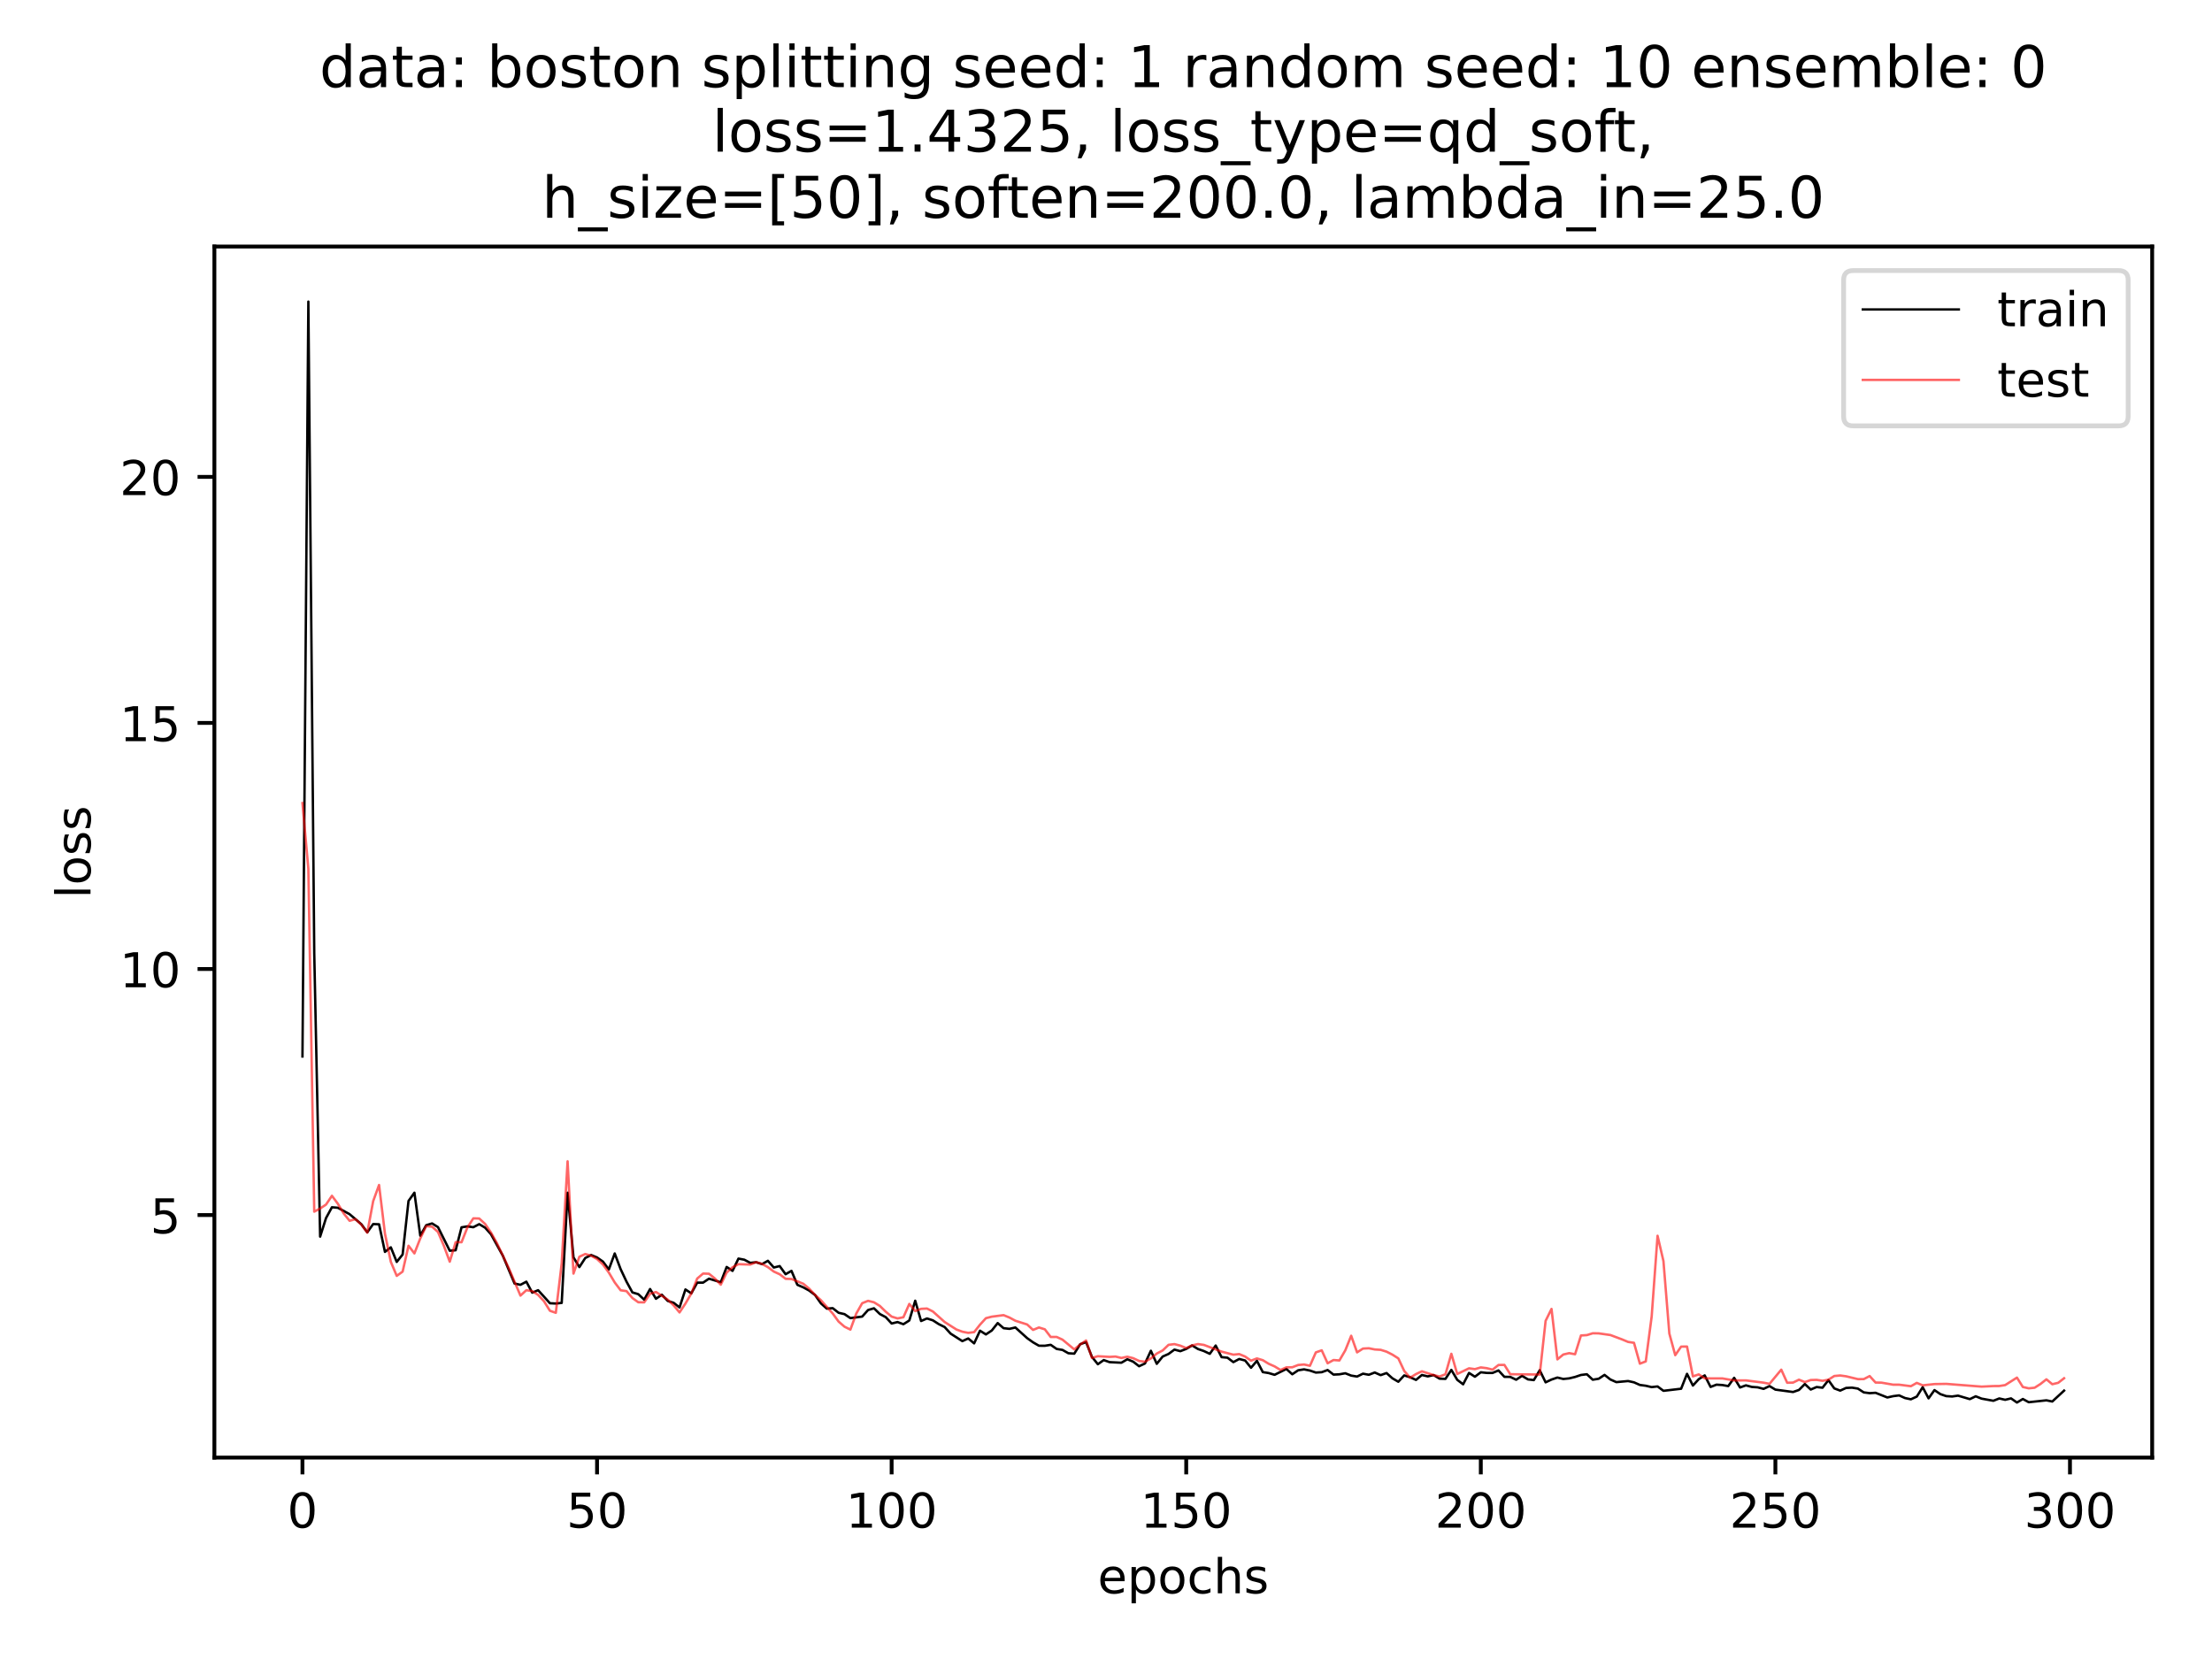 <?xml version="1.0" encoding="utf-8" standalone="no"?>
<!DOCTYPE svg PUBLIC "-//W3C//DTD SVG 1.1//EN"
  "http://www.w3.org/Graphics/SVG/1.1/DTD/svg11.dtd">
<!-- Created with matplotlib (https://matplotlib.org/) -->
<svg height="345.6pt" version="1.1" viewBox="0 0 460.8 345.6" width="460.8pt" xmlns="http://www.w3.org/2000/svg" xmlns:xlink="http://www.w3.org/1999/xlink">
 <defs>
  <style type="text/css">
*{stroke-linecap:butt;stroke-linejoin:round;}
  </style>
 </defs>
 <g id="figure_1">
  <g id="patch_1">
   <path d="M 0 345.6 
L 460.8 345.6 
L 460.8 0 
L 0 0 
z
" style="fill:#ffffff;"/>
  </g>
  <g id="axes_1">
   <g id="patch_2">
    <path d="M 44.66 303.64 
L 448.335 303.64 
L 448.335 51.362 
L 44.66 51.362 
z
" style="fill:#ffffff;"/>
   </g>
   <g id="matplotlib.axis_1">
    <g id="xtick_1">
     <g id="line2d_1">
      <defs>
       <path d="M 0 0 
L 0 3.5 
" id="m5c8356ce7e" style="stroke:#000000;stroke-width:0.8;"/>
      </defs>
      <g>
       <use style="stroke:#000000;stroke-width:0.8;" x="63.009" xlink:href="#m5c8356ce7e" y="303.64"/>
      </g>
     </g>
     <g id="text_1">
      <!-- 0 -->
      <defs>
       <path d="M 31.781 66.406 
Q 24.172 66.406 20.328 58.906 
Q 16.5 51.422 16.5 36.375 
Q 16.5 21.391 20.328 13.891 
Q 24.172 6.391 31.781 6.391 
Q 39.453 6.391 43.281 13.891 
Q 47.125 21.391 47.125 36.375 
Q 47.125 51.422 43.281 58.906 
Q 39.453 66.406 31.781 66.406 
z
M 31.781 74.219 
Q 44.047 74.219 50.516 64.516 
Q 56.984 54.828 56.984 36.375 
Q 56.984 17.969 50.516 8.266 
Q 44.047 -1.422 31.781 -1.422 
Q 19.531 -1.422 13.062 8.266 
Q 6.594 17.969 6.594 36.375 
Q 6.594 54.828 13.062 64.516 
Q 19.531 74.219 31.781 74.219 
z
" id="DejaVuSans-48"/>
      </defs>
      <g transform="translate(59.828 318.238)scale(0.1 -0.1)">
       <use xlink:href="#DejaVuSans-48"/>
      </g>
     </g>
    </g>
    <g id="xtick_2">
     <g id="line2d_2">
      <g>
       <use style="stroke:#000000;stroke-width:0.8;" x="124.376" xlink:href="#m5c8356ce7e" y="303.64"/>
      </g>
     </g>
     <g id="text_2">
      <!-- 50 -->
      <defs>
       <path d="M 10.797 72.906 
L 49.516 72.906 
L 49.516 64.594 
L 19.828 64.594 
L 19.828 46.734 
Q 21.969 47.469 24.109 47.828 
Q 26.266 48.188 28.422 48.188 
Q 40.625 48.188 47.75 41.5 
Q 54.891 34.812 54.891 23.391 
Q 54.891 11.625 47.562 5.094 
Q 40.234 -1.422 26.906 -1.422 
Q 22.312 -1.422 17.547 -0.641 
Q 12.797 0.141 7.719 1.703 
L 7.719 11.625 
Q 12.109 9.234 16.797 8.062 
Q 21.484 6.891 26.703 6.891 
Q 35.156 6.891 40.078 11.328 
Q 45.016 15.766 45.016 23.391 
Q 45.016 31 40.078 35.438 
Q 35.156 39.891 26.703 39.891 
Q 22.75 39.891 18.812 39.016 
Q 14.891 38.141 10.797 36.281 
z
" id="DejaVuSans-53"/>
      </defs>
      <g transform="translate(118.014 318.238)scale(0.1 -0.1)">
       <use xlink:href="#DejaVuSans-53"/>
       <use x="63.623" xlink:href="#DejaVuSans-48"/>
      </g>
     </g>
    </g>
    <g id="xtick_3">
     <g id="line2d_3">
      <g>
       <use style="stroke:#000000;stroke-width:0.8;" x="185.744" xlink:href="#m5c8356ce7e" y="303.64"/>
      </g>
     </g>
     <g id="text_3">
      <!-- 100 -->
      <defs>
       <path d="M 12.406 8.297 
L 28.516 8.297 
L 28.516 63.922 
L 10.984 60.406 
L 10.984 69.391 
L 28.422 72.906 
L 38.281 72.906 
L 38.281 8.297 
L 54.391 8.297 
L 54.391 0 
L 12.406 0 
z
" id="DejaVuSans-49"/>
      </defs>
      <g transform="translate(176.2 318.238)scale(0.1 -0.1)">
       <use xlink:href="#DejaVuSans-49"/>
       <use x="63.623" xlink:href="#DejaVuSans-48"/>
       <use x="127.246" xlink:href="#DejaVuSans-48"/>
      </g>
     </g>
    </g>
    <g id="xtick_4">
     <g id="line2d_4">
      <g>
       <use style="stroke:#000000;stroke-width:0.8;" x="247.111" xlink:href="#m5c8356ce7e" y="303.64"/>
      </g>
     </g>
     <g id="text_4">
      <!-- 150 -->
      <g transform="translate(237.567 318.238)scale(0.1 -0.1)">
       <use xlink:href="#DejaVuSans-49"/>
       <use x="63.623" xlink:href="#DejaVuSans-53"/>
       <use x="127.246" xlink:href="#DejaVuSans-48"/>
      </g>
     </g>
    </g>
    <g id="xtick_5">
     <g id="line2d_5">
      <g>
       <use style="stroke:#000000;stroke-width:0.8;" x="308.479" xlink:href="#m5c8356ce7e" y="303.64"/>
      </g>
     </g>
     <g id="text_5">
      <!-- 200 -->
      <defs>
       <path d="M 19.188 8.297 
L 53.609 8.297 
L 53.609 0 
L 7.328 0 
L 7.328 8.297 
Q 12.938 14.109 22.625 23.891 
Q 32.328 33.688 34.812 36.531 
Q 39.547 41.844 41.422 45.531 
Q 43.312 49.219 43.312 52.781 
Q 43.312 58.594 39.234 62.25 
Q 35.156 65.922 28.609 65.922 
Q 23.969 65.922 18.812 64.312 
Q 13.672 62.703 7.812 59.422 
L 7.812 69.391 
Q 13.766 71.781 18.938 73 
Q 24.125 74.219 28.422 74.219 
Q 39.75 74.219 46.484 68.547 
Q 53.219 62.891 53.219 53.422 
Q 53.219 48.922 51.531 44.891 
Q 49.859 40.875 45.406 35.406 
Q 44.188 33.984 37.641 27.219 
Q 31.109 20.453 19.188 8.297 
z
" id="DejaVuSans-50"/>
      </defs>
      <g transform="translate(298.935 318.238)scale(0.1 -0.1)">
       <use xlink:href="#DejaVuSans-50"/>
       <use x="63.623" xlink:href="#DejaVuSans-48"/>
       <use x="127.246" xlink:href="#DejaVuSans-48"/>
      </g>
     </g>
    </g>
    <g id="xtick_6">
     <g id="line2d_6">
      <g>
       <use style="stroke:#000000;stroke-width:0.8;" x="369.846" xlink:href="#m5c8356ce7e" y="303.64"/>
      </g>
     </g>
     <g id="text_6">
      <!-- 250 -->
      <g transform="translate(360.302 318.238)scale(0.1 -0.1)">
       <use xlink:href="#DejaVuSans-50"/>
       <use x="63.623" xlink:href="#DejaVuSans-53"/>
       <use x="127.246" xlink:href="#DejaVuSans-48"/>
      </g>
     </g>
    </g>
    <g id="xtick_7">
     <g id="line2d_7">
      <g>
       <use style="stroke:#000000;stroke-width:0.8;" x="431.213" xlink:href="#m5c8356ce7e" y="303.64"/>
      </g>
     </g>
     <g id="text_7">
      <!-- 300 -->
      <defs>
       <path d="M 40.578 39.312 
Q 47.656 37.797 51.625 33 
Q 55.609 28.219 55.609 21.188 
Q 55.609 10.406 48.188 4.484 
Q 40.766 -1.422 27.094 -1.422 
Q 22.516 -1.422 17.656 -0.516 
Q 12.797 0.391 7.625 2.203 
L 7.625 11.719 
Q 11.719 9.328 16.594 8.109 
Q 21.484 6.891 26.812 6.891 
Q 36.078 6.891 40.938 10.547 
Q 45.797 14.203 45.797 21.188 
Q 45.797 27.641 41.281 31.266 
Q 36.766 34.906 28.719 34.906 
L 20.219 34.906 
L 20.219 43.016 
L 29.109 43.016 
Q 36.375 43.016 40.234 45.922 
Q 44.094 48.828 44.094 54.297 
Q 44.094 59.906 40.109 62.906 
Q 36.141 65.922 28.719 65.922 
Q 24.656 65.922 20.016 65.031 
Q 15.375 64.156 9.812 62.312 
L 9.812 71.094 
Q 15.438 72.656 20.344 73.438 
Q 25.25 74.219 29.594 74.219 
Q 40.828 74.219 47.359 69.109 
Q 53.906 64.016 53.906 55.328 
Q 53.906 49.266 50.438 45.094 
Q 46.969 40.922 40.578 39.312 
z
" id="DejaVuSans-51"/>
      </defs>
      <g transform="translate(421.67 318.238)scale(0.1 -0.1)">
       <use xlink:href="#DejaVuSans-51"/>
       <use x="63.623" xlink:href="#DejaVuSans-48"/>
       <use x="127.246" xlink:href="#DejaVuSans-48"/>
      </g>
     </g>
    </g>
    <g id="text_8">
     <!-- epochs -->
     <defs>
      <path d="M 56.203 29.594 
L 56.203 25.203 
L 14.891 25.203 
Q 15.484 15.922 20.484 11.062 
Q 25.484 6.203 34.422 6.203 
Q 39.594 6.203 44.453 7.469 
Q 49.312 8.734 54.109 11.281 
L 54.109 2.781 
Q 49.266 0.734 44.188 -0.344 
Q 39.109 -1.422 33.891 -1.422 
Q 20.797 -1.422 13.156 6.188 
Q 5.516 13.812 5.516 26.812 
Q 5.516 40.234 12.766 48.109 
Q 20.016 56 32.328 56 
Q 43.359 56 49.781 48.891 
Q 56.203 41.797 56.203 29.594 
z
M 47.219 32.234 
Q 47.125 39.594 43.094 43.984 
Q 39.062 48.391 32.422 48.391 
Q 24.906 48.391 20.391 44.141 
Q 15.875 39.891 15.188 32.172 
z
" id="DejaVuSans-101"/>
      <path d="M 18.109 8.203 
L 18.109 -20.797 
L 9.078 -20.797 
L 9.078 54.688 
L 18.109 54.688 
L 18.109 46.391 
Q 20.953 51.266 25.266 53.625 
Q 29.594 56 35.594 56 
Q 45.562 56 51.781 48.094 
Q 58.016 40.188 58.016 27.297 
Q 58.016 14.406 51.781 6.484 
Q 45.562 -1.422 35.594 -1.422 
Q 29.594 -1.422 25.266 0.953 
Q 20.953 3.328 18.109 8.203 
z
M 48.688 27.297 
Q 48.688 37.203 44.609 42.844 
Q 40.531 48.484 33.406 48.484 
Q 26.266 48.484 22.188 42.844 
Q 18.109 37.203 18.109 27.297 
Q 18.109 17.391 22.188 11.75 
Q 26.266 6.109 33.406 6.109 
Q 40.531 6.109 44.609 11.75 
Q 48.688 17.391 48.688 27.297 
z
" id="DejaVuSans-112"/>
      <path d="M 30.609 48.391 
Q 23.391 48.391 19.188 42.75 
Q 14.984 37.109 14.984 27.297 
Q 14.984 17.484 19.156 11.844 
Q 23.344 6.203 30.609 6.203 
Q 37.797 6.203 41.984 11.859 
Q 46.188 17.531 46.188 27.297 
Q 46.188 37.016 41.984 42.703 
Q 37.797 48.391 30.609 48.391 
z
M 30.609 56 
Q 42.328 56 49.016 48.375 
Q 55.719 40.766 55.719 27.297 
Q 55.719 13.875 49.016 6.219 
Q 42.328 -1.422 30.609 -1.422 
Q 18.844 -1.422 12.172 6.219 
Q 5.516 13.875 5.516 27.297 
Q 5.516 40.766 12.172 48.375 
Q 18.844 56 30.609 56 
z
" id="DejaVuSans-111"/>
      <path d="M 48.781 52.594 
L 48.781 44.188 
Q 44.969 46.297 41.141 47.344 
Q 37.312 48.391 33.406 48.391 
Q 24.656 48.391 19.812 42.844 
Q 14.984 37.312 14.984 27.297 
Q 14.984 17.281 19.812 11.734 
Q 24.656 6.203 33.406 6.203 
Q 37.312 6.203 41.141 7.25 
Q 44.969 8.297 48.781 10.406 
L 48.781 2.094 
Q 45.016 0.344 40.984 -0.531 
Q 36.969 -1.422 32.422 -1.422 
Q 20.062 -1.422 12.781 6.344 
Q 5.516 14.109 5.516 27.297 
Q 5.516 40.672 12.859 48.328 
Q 20.219 56 33.016 56 
Q 37.156 56 41.109 55.141 
Q 45.062 54.297 48.781 52.594 
z
" id="DejaVuSans-99"/>
      <path d="M 54.891 33.016 
L 54.891 0 
L 45.906 0 
L 45.906 32.719 
Q 45.906 40.484 42.875 44.328 
Q 39.844 48.188 33.797 48.188 
Q 26.516 48.188 22.312 43.547 
Q 18.109 38.922 18.109 30.906 
L 18.109 0 
L 9.078 0 
L 9.078 75.984 
L 18.109 75.984 
L 18.109 46.188 
Q 21.344 51.125 25.703 53.562 
Q 30.078 56 35.797 56 
Q 45.219 56 50.047 50.172 
Q 54.891 44.344 54.891 33.016 
z
" id="DejaVuSans-104"/>
      <path d="M 44.281 53.078 
L 44.281 44.578 
Q 40.484 46.531 36.375 47.5 
Q 32.281 48.484 27.875 48.484 
Q 21.188 48.484 17.844 46.438 
Q 14.5 44.391 14.5 40.281 
Q 14.5 37.156 16.891 35.375 
Q 19.281 33.594 26.516 31.984 
L 29.594 31.297 
Q 39.156 29.25 43.188 25.516 
Q 47.219 21.781 47.219 15.094 
Q 47.219 7.469 41.188 3.016 
Q 35.156 -1.422 24.609 -1.422 
Q 20.219 -1.422 15.453 -0.562 
Q 10.688 0.297 5.422 2 
L 5.422 11.281 
Q 10.406 8.688 15.234 7.391 
Q 20.062 6.109 24.812 6.109 
Q 31.156 6.109 34.562 8.281 
Q 37.984 10.453 37.984 14.406 
Q 37.984 18.062 35.516 20.016 
Q 33.062 21.969 24.703 23.781 
L 21.578 24.516 
Q 13.234 26.266 9.516 29.906 
Q 5.812 33.547 5.812 39.891 
Q 5.812 47.609 11.281 51.797 
Q 16.75 56 26.812 56 
Q 31.781 56 36.172 55.266 
Q 40.578 54.547 44.281 53.078 
z
" id="DejaVuSans-115"/>
     </defs>
     <g transform="translate(228.665 331.917)scale(0.1 -0.1)">
      <use xlink:href="#DejaVuSans-101"/>
      <use x="61.523" xlink:href="#DejaVuSans-112"/>
      <use x="125" xlink:href="#DejaVuSans-111"/>
      <use x="186.182" xlink:href="#DejaVuSans-99"/>
      <use x="241.162" xlink:href="#DejaVuSans-104"/>
      <use x="304.541" xlink:href="#DejaVuSans-115"/>
     </g>
    </g>
   </g>
   <g id="matplotlib.axis_2">
    <g id="ytick_1">
     <g id="line2d_8">
      <defs>
       <path d="M 0 0 
L -3.5 0 
" id="m36ee4324fa" style="stroke:#000000;stroke-width:0.8;"/>
      </defs>
      <g>
       <use style="stroke:#000000;stroke-width:0.8;" x="44.66" xlink:href="#m36ee4324fa" y="253.119"/>
      </g>
     </g>
     <g id="text_9">
      <!-- 5 -->
      <g transform="translate(31.297 256.918)scale(0.1 -0.1)">
       <use xlink:href="#DejaVuSans-53"/>
      </g>
     </g>
    </g>
    <g id="ytick_2">
     <g id="line2d_9">
      <g>
       <use style="stroke:#000000;stroke-width:0.8;" x="44.66" xlink:href="#m36ee4324fa" y="201.86"/>
      </g>
     </g>
     <g id="text_10">
      <!-- 10 -->
      <g transform="translate(24.935 205.659)scale(0.1 -0.1)">
       <use xlink:href="#DejaVuSans-49"/>
       <use x="63.623" xlink:href="#DejaVuSans-48"/>
      </g>
     </g>
    </g>
    <g id="ytick_3">
     <g id="line2d_10">
      <g>
       <use style="stroke:#000000;stroke-width:0.8;" x="44.66" xlink:href="#m36ee4324fa" y="150.6"/>
      </g>
     </g>
     <g id="text_11">
      <!-- 15 -->
      <g transform="translate(24.935 154.399)scale(0.1 -0.1)">
       <use xlink:href="#DejaVuSans-49"/>
       <use x="63.623" xlink:href="#DejaVuSans-53"/>
      </g>
     </g>
    </g>
    <g id="ytick_4">
     <g id="line2d_11">
      <g>
       <use style="stroke:#000000;stroke-width:0.8;" x="44.66" xlink:href="#m36ee4324fa" y="99.34"/>
      </g>
     </g>
     <g id="text_12">
      <!-- 20 -->
      <g transform="translate(24.935 103.139)scale(0.1 -0.1)">
       <use xlink:href="#DejaVuSans-50"/>
       <use x="63.623" xlink:href="#DejaVuSans-48"/>
      </g>
     </g>
    </g>
    <g id="text_13">
     <!-- loss -->
     <defs>
      <path d="M 9.422 75.984 
L 18.406 75.984 
L 18.406 0 
L 9.422 0 
z
" id="DejaVuSans-108"/>
     </defs>
     <g transform="translate(18.855 187.159)rotate(-90)scale(0.1 -0.1)">
      <use xlink:href="#DejaVuSans-108"/>
      <use x="27.783" xlink:href="#DejaVuSans-111"/>
      <use x="88.965" xlink:href="#DejaVuSans-115"/>
      <use x="141.064" xlink:href="#DejaVuSans-115"/>
     </g>
    </g>
   </g>
   <g id="line2d_12">
    <path clip-path="url(#p3873854b13)" d="M 63.009 220.089 
L 64.236 62.829 
L 65.464 198.56 
L 66.691 257.609 
L 67.918 253.746 
L 69.146 251.497 
L 70.373 251.597 
L 72.828 252.937 
L 75.282 255.031 
L 76.51 256.71 
L 77.737 254.997 
L 78.964 255.041 
L 80.192 260.792 
L 81.419 259.844 
L 82.646 262.88 
L 83.874 261.332 
L 85.101 250.179 
L 86.328 248.461 
L 87.556 257.413 
L 88.783 255.236 
L 90.011 254.863 
L 91.238 255.631 
L 93.693 260.552 
L 94.92 260.45 
L 96.147 255.672 
L 97.375 255.48 
L 98.602 255.65 
L 99.829 255.016 
L 101.057 255.748 
L 102.284 257.127 
L 104.739 261.567 
L 107.193 267.383 
L 108.421 267.65 
L 109.648 266.996 
L 110.875 269.283 
L 112.103 268.775 
L 114.558 271.486 
L 115.785 271.547 
L 117.012 271.42 
L 118.24 248.467 
L 119.467 261.933 
L 120.694 263.958 
L 121.922 262.065 
L 123.149 261.446 
L 124.376 261.957 
L 125.604 262.814 
L 126.831 264.447 
L 128.058 261.121 
L 129.286 264.382 
L 130.513 266.982 
L 131.74 269.232 
L 132.968 269.598 
L 134.195 270.742 
L 135.422 268.525 
L 136.65 270.553 
L 137.877 269.717 
L 139.104 271.006 
L 140.332 271.398 
L 141.559 272.362 
L 142.787 268.618 
L 144.014 269.424 
L 145.241 267.199 
L 146.469 267.195 
L 147.696 266.372 
L 150.151 267.119 
L 151.378 263.931 
L 152.605 264.747 
L 153.833 262.188 
L 155.06 262.421 
L 156.287 263.077 
L 157.515 262.941 
L 158.742 263.34 
L 159.969 262.647 
L 161.197 264.048 
L 162.424 263.749 
L 163.651 265.442 
L 164.879 264.746 
L 166.106 267.652 
L 167.334 268.177 
L 168.561 268.845 
L 169.788 269.777 
L 171.016 271.52 
L 172.243 272.614 
L 173.47 272.511 
L 174.698 273.474 
L 175.925 273.758 
L 177.152 274.588 
L 179.607 274.269 
L 180.834 272.904 
L 182.062 272.541 
L 183.289 273.733 
L 184.516 274.386 
L 185.744 275.711 
L 186.971 275.409 
L 188.198 275.856 
L 189.426 275.078 
L 190.653 270.966 
L 191.88 275.191 
L 193.108 274.659 
L 194.335 275.05 
L 195.563 275.839 
L 196.79 276.452 
L 198.017 277.809 
L 200.472 279.383 
L 201.699 278.826 
L 202.927 279.848 
L 204.154 277.212 
L 205.381 277.985 
L 206.609 277.166 
L 207.836 275.621 
L 209.063 276.686 
L 210.291 276.823 
L 211.518 276.54 
L 213.973 278.756 
L 215.2 279.63 
L 216.427 280.337 
L 217.655 280.348 
L 218.882 280.149 
L 220.11 281.005 
L 221.337 281.215 
L 222.564 281.907 
L 223.792 281.991 
L 225.019 280.023 
L 226.246 279.592 
L 227.474 282.668 
L 228.701 284.192 
L 229.928 283.331 
L 231.156 283.761 
L 233.61 283.879 
L 234.838 283.16 
L 236.065 283.664 
L 237.292 284.612 
L 238.52 284.037 
L 239.747 281.39 
L 240.974 284.107 
L 242.202 282.598 
L 243.429 282.051 
L 244.656 281.147 
L 245.884 281.475 
L 247.111 281.003 
L 248.339 280.276 
L 249.566 281.025 
L 250.793 281.449 
L 252.021 282.024 
L 253.248 280.303 
L 254.475 282.718 
L 255.703 282.834 
L 256.93 283.758 
L 258.157 283.101 
L 259.385 283.42 
L 260.612 284.929 
L 261.839 283.49 
L 263.067 285.836 
L 264.294 286.033 
L 265.521 286.398 
L 267.976 285.181 
L 269.203 286.287 
L 270.431 285.456 
L 271.658 285.265 
L 272.885 285.515 
L 274.113 285.929 
L 275.34 285.853 
L 276.568 285.405 
L 277.795 286.354 
L 279.022 286.295 
L 280.25 286.076 
L 281.477 286.561 
L 282.704 286.759 
L 283.932 286.164 
L 285.159 286.39 
L 286.386 285.917 
L 287.614 286.466 
L 288.841 286.033 
L 290.068 287.129 
L 291.296 287.842 
L 292.523 286.523 
L 293.75 286.901 
L 294.978 287.46 
L 296.205 286.436 
L 297.432 286.725 
L 298.66 286.455 
L 299.887 287.2 
L 301.115 287.246 
L 302.342 285.371 
L 303.569 287.443 
L 304.797 288.376 
L 306.024 286.01 
L 307.251 286.795 
L 308.479 285.87 
L 309.706 286.005 
L 310.933 286.008 
L 312.161 285.486 
L 313.388 286.816 
L 314.615 286.833 
L 315.843 287.421 
L 317.07 286.613 
L 318.297 287.352 
L 319.525 287.498 
L 320.752 285.445 
L 321.979 287.965 
L 323.207 287.388 
L 324.434 286.968 
L 325.661 287.266 
L 326.889 287.14 
L 328.116 286.844 
L 329.344 286.432 
L 330.571 286.282 
L 331.798 287.416 
L 333.026 287.222 
L 334.253 286.415 
L 335.48 287.375 
L 336.708 287.922 
L 339.162 287.696 
L 340.39 287.967 
L 341.617 288.511 
L 342.844 288.677 
L 344.072 288.96 
L 345.299 288.82 
L 346.526 289.732 
L 350.208 289.299 
L 351.436 286.196 
L 352.663 288.632 
L 353.891 287.299 
L 355.118 286.522 
L 356.345 288.923 
L 357.573 288.452 
L 358.8 288.527 
L 360.027 288.747 
L 361.255 287.024 
L 362.482 289.037 
L 363.709 288.594 
L 364.937 288.925 
L 366.164 289.007 
L 367.391 289.329 
L 368.619 288.745 
L 369.846 289.483 
L 373.528 289.979 
L 374.755 289.554 
L 375.983 288.316 
L 377.21 289.466 
L 378.437 288.943 
L 379.665 289.087 
L 380.892 287.508 
L 382.12 289.233 
L 383.347 289.69 
L 384.574 289.133 
L 385.802 289.073 
L 387.029 289.269 
L 388.256 290.06 
L 389.484 290.222 
L 390.711 290.145 
L 393.166 291.12 
L 394.393 290.844 
L 395.62 290.686 
L 396.848 291.24 
L 398.075 291.498 
L 399.302 290.933 
L 400.53 288.984 
L 401.757 291.303 
L 402.984 289.585 
L 404.212 290.419 
L 405.439 290.839 
L 406.667 290.913 
L 407.894 290.738 
L 410.349 291.464 
L 411.576 290.875 
L 412.803 291.361 
L 415.258 291.807 
L 416.485 291.323 
L 417.713 291.603 
L 418.94 291.313 
L 420.167 292.173 
L 421.395 291.437 
L 422.622 292.107 
L 426.304 291.714 
L 427.531 291.959 
L 429.986 289.693 
L 429.986 289.693 
" style="fill:none;stroke:#000000;stroke-linecap:square;stroke-width:0.5;"/>
   </g>
   <g id="line2d_13">
    <path clip-path="url(#p3873854b13)" d="M 63.009 167.299 
L 64.236 180.993 
L 65.464 252.41 
L 66.691 251.755 
L 67.918 250.931 
L 69.146 249.107 
L 70.373 250.756 
L 71.6 252.784 
L 72.828 254.311 
L 74.055 253.974 
L 75.282 255.142 
L 76.51 256.791 
L 77.737 250.23 
L 78.964 246.854 
L 80.192 256.991 
L 81.419 262.872 
L 82.646 265.785 
L 83.874 264.902 
L 85.101 259.511 
L 86.328 261.108 
L 87.556 257.973 
L 88.783 255.429 
L 90.011 255.543 
L 91.238 256.644 
L 92.465 259.525 
L 93.693 262.832 
L 94.92 258.764 
L 96.147 258.777 
L 97.375 255.69 
L 98.602 253.804 
L 99.829 253.837 
L 101.057 254.97 
L 102.284 256.767 
L 103.511 258.956 
L 105.966 264.123 
L 108.421 269.899 
L 109.648 268.77 
L 110.875 268.964 
L 112.103 269.757 
L 113.33 271.085 
L 114.558 273.056 
L 115.785 273.482 
L 117.012 263.195 
L 118.24 241.919 
L 119.467 265.311 
L 120.694 261.803 
L 121.922 261.228 
L 123.149 261.596 
L 124.376 262.278 
L 125.604 263.428 
L 126.831 265.1 
L 128.058 267.159 
L 129.286 268.788 
L 130.513 268.961 
L 131.74 270.4 
L 132.968 271.285 
L 134.195 271.305 
L 135.422 269.535 
L 136.65 269.145 
L 139.104 270.734 
L 140.332 271.935 
L 141.559 273.402 
L 142.787 271.557 
L 144.014 269.461 
L 145.241 266.344 
L 146.469 265.305 
L 147.696 265.345 
L 148.923 266.336 
L 150.151 267.622 
L 151.378 265.094 
L 152.605 263.993 
L 153.833 263.353 
L 156.287 263.431 
L 157.515 262.943 
L 158.742 263.292 
L 159.969 263.966 
L 161.197 264.891 
L 162.424 265.452 
L 163.651 266.394 
L 164.879 266.437 
L 167.334 267.424 
L 168.561 268.444 
L 169.788 269.748 
L 171.016 270.863 
L 173.47 273.631 
L 174.698 275.313 
L 175.925 276.374 
L 177.152 276.984 
L 178.38 273.635 
L 179.607 271.483 
L 180.834 270.988 
L 182.062 271.291 
L 183.289 272.049 
L 184.516 273.249 
L 185.744 274.271 
L 186.971 274.649 
L 188.198 274.405 
L 189.426 271.632 
L 190.653 273.121 
L 191.88 272.652 
L 193.108 272.591 
L 194.335 273.205 
L 196.79 275.401 
L 199.245 276.961 
L 200.472 277.416 
L 201.699 277.662 
L 202.927 277.504 
L 204.154 275.954 
L 205.381 274.603 
L 206.609 274.287 
L 209.063 273.968 
L 210.291 274.47 
L 211.518 275.134 
L 213.973 275.912 
L 215.2 277.046 
L 216.427 276.538 
L 217.655 276.919 
L 218.882 278.519 
L 220.11 278.507 
L 221.337 279.072 
L 223.792 281.101 
L 225.019 280.089 
L 226.246 279.243 
L 227.474 282.885 
L 228.701 282.525 
L 231.156 282.662 
L 232.383 282.594 
L 233.61 282.888 
L 234.838 282.631 
L 236.065 282.934 
L 237.292 283.511 
L 238.52 283.676 
L 239.747 282.981 
L 240.974 281.973 
L 242.202 281.328 
L 243.429 280.153 
L 244.656 280.002 
L 245.884 280.326 
L 247.111 280.824 
L 248.339 280.266 
L 249.566 279.997 
L 250.793 280.169 
L 254.475 281.565 
L 256.93 282.204 
L 258.157 282.081 
L 259.385 282.594 
L 260.612 283.455 
L 261.839 282.986 
L 263.067 283.352 
L 264.294 284.099 
L 265.521 284.644 
L 266.749 285.388 
L 267.976 284.846 
L 269.203 284.829 
L 270.431 284.354 
L 271.658 284.247 
L 272.885 284.513 
L 274.113 281.729 
L 275.34 281.298 
L 276.568 283.996 
L 277.795 283.319 
L 279.022 283.41 
L 280.25 281.299 
L 281.477 278.265 
L 282.704 281.722 
L 283.932 280.934 
L 285.159 280.869 
L 286.386 281.117 
L 287.614 281.194 
L 288.841 281.576 
L 290.068 282.197 
L 291.296 282.977 
L 292.523 285.587 
L 293.75 287.004 
L 294.978 286.24 
L 296.205 285.67 
L 298.66 286.455 
L 299.887 286.752 
L 301.115 286.287 
L 302.342 282.019 
L 303.569 286.232 
L 306.024 285.045 
L 307.251 285.216 
L 308.479 284.857 
L 309.706 285.013 
L 310.933 285.324 
L 312.161 284.35 
L 313.388 284.33 
L 314.615 286.275 
L 320.752 286.34 
L 321.979 275.156 
L 323.207 272.674 
L 324.434 283.183 
L 325.661 282.172 
L 326.889 281.886 
L 328.116 282.115 
L 329.344 278.205 
L 330.571 278.129 
L 331.798 277.746 
L 333.026 277.764 
L 335.48 278.112 
L 337.935 279.034 
L 339.162 279.547 
L 340.39 279.733 
L 341.617 284.079 
L 342.844 283.606 
L 344.072 274.255 
L 345.299 257.431 
L 346.526 262.706 
L 347.754 277.804 
L 348.981 282.308 
L 350.208 280.526 
L 351.436 280.512 
L 352.663 286.721 
L 353.891 286.314 
L 355.118 287.142 
L 358.8 287.149 
L 361.255 287.572 
L 363.709 287.562 
L 367.391 288.036 
L 368.619 288.279 
L 371.073 285.328 
L 372.301 288.052 
L 373.528 288.02 
L 374.755 287.413 
L 375.983 287.913 
L 377.21 287.486 
L 378.437 287.45 
L 379.665 287.643 
L 380.892 287.415 
L 382.12 286.645 
L 383.347 286.539 
L 384.574 286.707 
L 387.029 287.296 
L 388.256 287.295 
L 389.484 286.658 
L 390.711 288.01 
L 391.938 288.031 
L 394.393 288.457 
L 395.62 288.453 
L 398.075 288.771 
L 399.302 288.08 
L 400.53 288.592 
L 402.984 288.327 
L 405.439 288.286 
L 412.803 288.859 
L 415.258 288.743 
L 416.485 288.733 
L 417.713 288.537 
L 420.167 286.983 
L 421.395 288.931 
L 422.622 289.215 
L 423.849 289.089 
L 425.077 288.304 
L 426.304 287.34 
L 427.531 288.358 
L 428.759 288.066 
L 429.986 287.116 
L 429.986 287.116 
" style="fill:none;stroke:#ff0000;stroke-linecap:square;stroke-opacity:0.6;stroke-width:0.5;"/>
   </g>
   <g id="patch_3">
    <path d="M 44.66 303.64 
L 44.66 51.362 
" style="fill:none;stroke:#000000;stroke-linecap:square;stroke-linejoin:miter;stroke-width:0.8;"/>
   </g>
   <g id="patch_4">
    <path d="M 448.335 303.64 
L 448.335 51.362 
" style="fill:none;stroke:#000000;stroke-linecap:square;stroke-linejoin:miter;stroke-width:0.8;"/>
   </g>
   <g id="patch_5">
    <path d="M 44.66 303.64 
L 448.335 303.64 
" style="fill:none;stroke:#000000;stroke-linecap:square;stroke-linejoin:miter;stroke-width:0.8;"/>
   </g>
   <g id="patch_6">
    <path d="M 44.66 51.362 
L 448.335 51.362 
" style="fill:none;stroke:#000000;stroke-linecap:square;stroke-linejoin:miter;stroke-width:0.8;"/>
   </g>
   <g id="text_14">
    <!-- data: boston splitting seed: 1 random seed: 10 ensemble: 0 -->
    <defs>
     <path d="M 45.406 46.391 
L 45.406 75.984 
L 54.391 75.984 
L 54.391 0 
L 45.406 0 
L 45.406 8.203 
Q 42.578 3.328 38.25 0.953 
Q 33.938 -1.422 27.875 -1.422 
Q 17.969 -1.422 11.734 6.484 
Q 5.516 14.406 5.516 27.297 
Q 5.516 40.188 11.734 48.094 
Q 17.969 56 27.875 56 
Q 33.938 56 38.25 53.625 
Q 42.578 51.266 45.406 46.391 
z
M 14.797 27.297 
Q 14.797 17.391 18.875 11.75 
Q 22.953 6.109 30.078 6.109 
Q 37.203 6.109 41.297 11.75 
Q 45.406 17.391 45.406 27.297 
Q 45.406 37.203 41.297 42.844 
Q 37.203 48.484 30.078 48.484 
Q 22.953 48.484 18.875 42.844 
Q 14.797 37.203 14.797 27.297 
z
" id="DejaVuSans-100"/>
     <path d="M 34.281 27.484 
Q 23.391 27.484 19.188 25 
Q 14.984 22.516 14.984 16.5 
Q 14.984 11.719 18.141 8.906 
Q 21.297 6.109 26.703 6.109 
Q 34.188 6.109 38.703 11.406 
Q 43.219 16.703 43.219 25.484 
L 43.219 27.484 
z
M 52.203 31.203 
L 52.203 0 
L 43.219 0 
L 43.219 8.297 
Q 40.141 3.328 35.547 0.953 
Q 30.953 -1.422 24.312 -1.422 
Q 15.922 -1.422 10.953 3.297 
Q 6 8.016 6 15.922 
Q 6 25.141 12.172 29.828 
Q 18.359 34.516 30.609 34.516 
L 43.219 34.516 
L 43.219 35.406 
Q 43.219 41.609 39.141 45 
Q 35.062 48.391 27.688 48.391 
Q 23 48.391 18.547 47.266 
Q 14.109 46.141 10.016 43.891 
L 10.016 52.203 
Q 14.938 54.109 19.578 55.047 
Q 24.219 56 28.609 56 
Q 40.484 56 46.344 49.844 
Q 52.203 43.703 52.203 31.203 
z
" id="DejaVuSans-97"/>
     <path d="M 18.312 70.219 
L 18.312 54.688 
L 36.812 54.688 
L 36.812 47.703 
L 18.312 47.703 
L 18.312 18.016 
Q 18.312 11.328 20.141 9.422 
Q 21.969 7.516 27.594 7.516 
L 36.812 7.516 
L 36.812 0 
L 27.594 0 
Q 17.188 0 13.234 3.875 
Q 9.281 7.766 9.281 18.016 
L 9.281 47.703 
L 2.688 47.703 
L 2.688 54.688 
L 9.281 54.688 
L 9.281 70.219 
z
" id="DejaVuSans-116"/>
     <path d="M 11.719 12.406 
L 22.016 12.406 
L 22.016 0 
L 11.719 0 
z
M 11.719 51.703 
L 22.016 51.703 
L 22.016 39.312 
L 11.719 39.312 
z
" id="DejaVuSans-58"/>
     <path id="DejaVuSans-32"/>
     <path d="M 48.688 27.297 
Q 48.688 37.203 44.609 42.844 
Q 40.531 48.484 33.406 48.484 
Q 26.266 48.484 22.188 42.844 
Q 18.109 37.203 18.109 27.297 
Q 18.109 17.391 22.188 11.75 
Q 26.266 6.109 33.406 6.109 
Q 40.531 6.109 44.609 11.75 
Q 48.688 17.391 48.688 27.297 
z
M 18.109 46.391 
Q 20.953 51.266 25.266 53.625 
Q 29.594 56 35.594 56 
Q 45.562 56 51.781 48.094 
Q 58.016 40.188 58.016 27.297 
Q 58.016 14.406 51.781 6.484 
Q 45.562 -1.422 35.594 -1.422 
Q 29.594 -1.422 25.266 0.953 
Q 20.953 3.328 18.109 8.203 
L 18.109 0 
L 9.078 0 
L 9.078 75.984 
L 18.109 75.984 
z
" id="DejaVuSans-98"/>
     <path d="M 54.891 33.016 
L 54.891 0 
L 45.906 0 
L 45.906 32.719 
Q 45.906 40.484 42.875 44.328 
Q 39.844 48.188 33.797 48.188 
Q 26.516 48.188 22.312 43.547 
Q 18.109 38.922 18.109 30.906 
L 18.109 0 
L 9.078 0 
L 9.078 54.688 
L 18.109 54.688 
L 18.109 46.188 
Q 21.344 51.125 25.703 53.562 
Q 30.078 56 35.797 56 
Q 45.219 56 50.047 50.172 
Q 54.891 44.344 54.891 33.016 
z
" id="DejaVuSans-110"/>
     <path d="M 9.422 54.688 
L 18.406 54.688 
L 18.406 0 
L 9.422 0 
z
M 9.422 75.984 
L 18.406 75.984 
L 18.406 64.594 
L 9.422 64.594 
z
" id="DejaVuSans-105"/>
     <path d="M 45.406 27.984 
Q 45.406 37.75 41.375 43.109 
Q 37.359 48.484 30.078 48.484 
Q 22.859 48.484 18.828 43.109 
Q 14.797 37.75 14.797 27.984 
Q 14.797 18.266 18.828 12.891 
Q 22.859 7.516 30.078 7.516 
Q 37.359 7.516 41.375 12.891 
Q 45.406 18.266 45.406 27.984 
z
M 54.391 6.781 
Q 54.391 -7.172 48.188 -13.984 
Q 42 -20.797 29.203 -20.797 
Q 24.469 -20.797 20.266 -20.094 
Q 16.062 -19.391 12.109 -17.922 
L 12.109 -9.188 
Q 16.062 -11.328 19.922 -12.344 
Q 23.781 -13.375 27.781 -13.375 
Q 36.625 -13.375 41.016 -8.766 
Q 45.406 -4.156 45.406 5.172 
L 45.406 9.625 
Q 42.625 4.781 38.281 2.391 
Q 33.938 0 27.875 0 
Q 17.828 0 11.672 7.656 
Q 5.516 15.328 5.516 27.984 
Q 5.516 40.672 11.672 48.328 
Q 17.828 56 27.875 56 
Q 33.938 56 38.281 53.609 
Q 42.625 51.219 45.406 46.391 
L 45.406 54.688 
L 54.391 54.688 
z
" id="DejaVuSans-103"/>
     <path d="M 41.109 46.297 
Q 39.594 47.172 37.812 47.578 
Q 36.031 48 33.891 48 
Q 26.266 48 22.188 43.047 
Q 18.109 38.094 18.109 28.812 
L 18.109 0 
L 9.078 0 
L 9.078 54.688 
L 18.109 54.688 
L 18.109 46.188 
Q 20.953 51.172 25.484 53.578 
Q 30.031 56 36.531 56 
Q 37.453 56 38.578 55.875 
Q 39.703 55.766 41.062 55.516 
z
" id="DejaVuSans-114"/>
     <path d="M 52 44.188 
Q 55.375 50.25 60.062 53.125 
Q 64.75 56 71.094 56 
Q 79.641 56 84.281 50.016 
Q 88.922 44.047 88.922 33.016 
L 88.922 0 
L 79.891 0 
L 79.891 32.719 
Q 79.891 40.578 77.094 44.375 
Q 74.312 48.188 68.609 48.188 
Q 61.625 48.188 57.562 43.547 
Q 53.516 38.922 53.516 30.906 
L 53.516 0 
L 44.484 0 
L 44.484 32.719 
Q 44.484 40.625 41.703 44.406 
Q 38.922 48.188 33.109 48.188 
Q 26.219 48.188 22.156 43.531 
Q 18.109 38.875 18.109 30.906 
L 18.109 0 
L 9.078 0 
L 9.078 54.688 
L 18.109 54.688 
L 18.109 46.188 
Q 21.188 51.219 25.484 53.609 
Q 29.781 56 35.688 56 
Q 41.656 56 45.828 52.969 
Q 50 49.953 52 44.188 
z
" id="DejaVuSans-109"/>
    </defs>
    <g transform="translate(66.551 18.154)scale(0.12 -0.12)">
     <use xlink:href="#DejaVuSans-100"/>
     <use x="63.477" xlink:href="#DejaVuSans-97"/>
     <use x="124.756" xlink:href="#DejaVuSans-116"/>
     <use x="163.965" xlink:href="#DejaVuSans-97"/>
     <use x="225.244" xlink:href="#DejaVuSans-58"/>
     <use x="258.936" xlink:href="#DejaVuSans-32"/>
     <use x="290.723" xlink:href="#DejaVuSans-98"/>
     <use x="354.199" xlink:href="#DejaVuSans-111"/>
     <use x="415.381" xlink:href="#DejaVuSans-115"/>
     <use x="467.48" xlink:href="#DejaVuSans-116"/>
     <use x="506.689" xlink:href="#DejaVuSans-111"/>
     <use x="567.871" xlink:href="#DejaVuSans-110"/>
     <use x="631.25" xlink:href="#DejaVuSans-32"/>
     <use x="663.037" xlink:href="#DejaVuSans-115"/>
     <use x="715.137" xlink:href="#DejaVuSans-112"/>
     <use x="778.613" xlink:href="#DejaVuSans-108"/>
     <use x="806.396" xlink:href="#DejaVuSans-105"/>
     <use x="834.18" xlink:href="#DejaVuSans-116"/>
     <use x="873.389" xlink:href="#DejaVuSans-116"/>
     <use x="912.598" xlink:href="#DejaVuSans-105"/>
     <use x="940.381" xlink:href="#DejaVuSans-110"/>
     <use x="1003.76" xlink:href="#DejaVuSans-103"/>
     <use x="1067.236" xlink:href="#DejaVuSans-32"/>
     <use x="1099.023" xlink:href="#DejaVuSans-115"/>
     <use x="1151.123" xlink:href="#DejaVuSans-101"/>
     <use x="1212.646" xlink:href="#DejaVuSans-101"/>
     <use x="1274.17" xlink:href="#DejaVuSans-100"/>
     <use x="1337.646" xlink:href="#DejaVuSans-58"/>
     <use x="1371.338" xlink:href="#DejaVuSans-32"/>
     <use x="1403.125" xlink:href="#DejaVuSans-49"/>
     <use x="1466.748" xlink:href="#DejaVuSans-32"/>
     <use x="1498.535" xlink:href="#DejaVuSans-114"/>
     <use x="1539.648" xlink:href="#DejaVuSans-97"/>
     <use x="1600.928" xlink:href="#DejaVuSans-110"/>
     <use x="1664.307" xlink:href="#DejaVuSans-100"/>
     <use x="1727.783" xlink:href="#DejaVuSans-111"/>
     <use x="1788.965" xlink:href="#DejaVuSans-109"/>
     <use x="1886.377" xlink:href="#DejaVuSans-32"/>
     <use x="1918.164" xlink:href="#DejaVuSans-115"/>
     <use x="1970.264" xlink:href="#DejaVuSans-101"/>
     <use x="2031.787" xlink:href="#DejaVuSans-101"/>
     <use x="2093.311" xlink:href="#DejaVuSans-100"/>
     <use x="2156.787" xlink:href="#DejaVuSans-58"/>
     <use x="2190.479" xlink:href="#DejaVuSans-32"/>
     <use x="2222.266" xlink:href="#DejaVuSans-49"/>
     <use x="2285.889" xlink:href="#DejaVuSans-48"/>
     <use x="2349.512" xlink:href="#DejaVuSans-32"/>
     <use x="2381.299" xlink:href="#DejaVuSans-101"/>
     <use x="2442.822" xlink:href="#DejaVuSans-110"/>
     <use x="2506.201" xlink:href="#DejaVuSans-115"/>
     <use x="2558.301" xlink:href="#DejaVuSans-101"/>
     <use x="2619.824" xlink:href="#DejaVuSans-109"/>
     <use x="2717.236" xlink:href="#DejaVuSans-98"/>
     <use x="2780.713" xlink:href="#DejaVuSans-108"/>
     <use x="2808.496" xlink:href="#DejaVuSans-101"/>
     <use x="2870.02" xlink:href="#DejaVuSans-58"/>
     <use x="2903.711" xlink:href="#DejaVuSans-32"/>
     <use x="2935.498" xlink:href="#DejaVuSans-48"/>
    </g>
    <!-- loss=1.4325, loss_type=qd_soft, -->
    <defs>
     <path d="M 10.594 45.406 
L 73.188 45.406 
L 73.188 37.203 
L 10.594 37.203 
z
M 10.594 25.484 
L 73.188 25.484 
L 73.188 17.188 
L 10.594 17.188 
z
" id="DejaVuSans-61"/>
     <path d="M 10.688 12.406 
L 21 12.406 
L 21 0 
L 10.688 0 
z
" id="DejaVuSans-46"/>
     <path d="M 37.797 64.312 
L 12.891 25.391 
L 37.797 25.391 
z
M 35.203 72.906 
L 47.609 72.906 
L 47.609 25.391 
L 58.016 25.391 
L 58.016 17.188 
L 47.609 17.188 
L 47.609 0 
L 37.797 0 
L 37.797 17.188 
L 4.891 17.188 
L 4.891 26.703 
z
" id="DejaVuSans-52"/>
     <path d="M 11.719 12.406 
L 22.016 12.406 
L 22.016 4 
L 14.016 -11.625 
L 7.719 -11.625 
L 11.719 4 
z
" id="DejaVuSans-44"/>
     <path d="M 50.984 -16.609 
L 50.984 -23.578 
L -0.984 -23.578 
L -0.984 -16.609 
z
" id="DejaVuSans-95"/>
     <path d="M 32.172 -5.078 
Q 28.375 -14.844 24.75 -17.812 
Q 21.141 -20.797 15.094 -20.797 
L 7.906 -20.797 
L 7.906 -13.281 
L 13.188 -13.281 
Q 16.891 -13.281 18.938 -11.516 
Q 21 -9.766 23.484 -3.219 
L 25.094 0.875 
L 2.984 54.688 
L 12.5 54.688 
L 29.594 11.922 
L 46.688 54.688 
L 56.203 54.688 
z
" id="DejaVuSans-121"/>
     <path d="M 14.797 27.297 
Q 14.797 17.391 18.875 11.75 
Q 22.953 6.109 30.078 6.109 
Q 37.203 6.109 41.297 11.75 
Q 45.406 17.391 45.406 27.297 
Q 45.406 37.203 41.297 42.844 
Q 37.203 48.484 30.078 48.484 
Q 22.953 48.484 18.875 42.844 
Q 14.797 37.203 14.797 27.297 
z
M 45.406 8.203 
Q 42.578 3.328 38.25 0.953 
Q 33.938 -1.422 27.875 -1.422 
Q 17.969 -1.422 11.734 6.484 
Q 5.516 14.406 5.516 27.297 
Q 5.516 40.188 11.734 48.094 
Q 17.969 56 27.875 56 
Q 33.938 56 38.25 53.625 
Q 42.578 51.266 45.406 46.391 
L 45.406 54.688 
L 54.391 54.688 
L 54.391 -20.797 
L 45.406 -20.797 
z
" id="DejaVuSans-113"/>
     <path d="M 37.109 75.984 
L 37.109 68.5 
L 28.516 68.5 
Q 23.688 68.5 21.797 66.547 
Q 19.922 64.594 19.922 59.516 
L 19.922 54.688 
L 34.719 54.688 
L 34.719 47.703 
L 19.922 47.703 
L 19.922 0 
L 10.891 0 
L 10.891 47.703 
L 2.297 47.703 
L 2.297 54.688 
L 10.891 54.688 
L 10.891 58.5 
Q 10.891 67.625 15.141 71.797 
Q 19.391 75.984 28.609 75.984 
z
" id="DejaVuSans-102"/>
    </defs>
    <g transform="translate(148.369 31.591)scale(0.12 -0.12)">
     <use xlink:href="#DejaVuSans-108"/>
     <use x="27.783" xlink:href="#DejaVuSans-111"/>
     <use x="88.965" xlink:href="#DejaVuSans-115"/>
     <use x="141.064" xlink:href="#DejaVuSans-115"/>
     <use x="193.164" xlink:href="#DejaVuSans-61"/>
     <use x="276.953" xlink:href="#DejaVuSans-49"/>
     <use x="340.576" xlink:href="#DejaVuSans-46"/>
     <use x="372.363" xlink:href="#DejaVuSans-52"/>
     <use x="435.986" xlink:href="#DejaVuSans-51"/>
     <use x="499.609" xlink:href="#DejaVuSans-50"/>
     <use x="563.232" xlink:href="#DejaVuSans-53"/>
     <use x="626.855" xlink:href="#DejaVuSans-44"/>
     <use x="658.643" xlink:href="#DejaVuSans-32"/>
     <use x="690.43" xlink:href="#DejaVuSans-108"/>
     <use x="718.213" xlink:href="#DejaVuSans-111"/>
     <use x="779.395" xlink:href="#DejaVuSans-115"/>
     <use x="831.494" xlink:href="#DejaVuSans-115"/>
     <use x="883.594" xlink:href="#DejaVuSans-95"/>
     <use x="933.594" xlink:href="#DejaVuSans-116"/>
     <use x="972.803" xlink:href="#DejaVuSans-121"/>
     <use x="1031.982" xlink:href="#DejaVuSans-112"/>
     <use x="1095.459" xlink:href="#DejaVuSans-101"/>
     <use x="1156.982" xlink:href="#DejaVuSans-61"/>
     <use x="1240.771" xlink:href="#DejaVuSans-113"/>
     <use x="1304.248" xlink:href="#DejaVuSans-100"/>
     <use x="1367.725" xlink:href="#DejaVuSans-95"/>
     <use x="1417.725" xlink:href="#DejaVuSans-115"/>
     <use x="1469.824" xlink:href="#DejaVuSans-111"/>
     <use x="1531.006" xlink:href="#DejaVuSans-102"/>
     <use x="1564.461" xlink:href="#DejaVuSans-116"/>
     <use x="1603.67" xlink:href="#DejaVuSans-44"/>
    </g>
    <!-- h_size=[50], soften=200.0, lambda_in=25.0 -->
    <defs>
     <path d="M 5.516 54.688 
L 48.188 54.688 
L 48.188 46.484 
L 14.406 7.172 
L 48.188 7.172 
L 48.188 0 
L 4.297 0 
L 4.297 8.203 
L 38.094 47.516 
L 5.516 47.516 
z
" id="DejaVuSans-122"/>
     <path d="M 8.594 75.984 
L 29.297 75.984 
L 29.297 69 
L 17.578 69 
L 17.578 -6.203 
L 29.297 -6.203 
L 29.297 -13.188 
L 8.594 -13.188 
z
" id="DejaVuSans-91"/>
     <path d="M 30.422 75.984 
L 30.422 -13.188 
L 9.719 -13.188 
L 9.719 -6.203 
L 21.391 -6.203 
L 21.391 69 
L 9.719 69 
L 9.719 75.984 
z
" id="DejaVuSans-93"/>
    </defs>
    <g transform="translate(112.894 45.362)scale(0.12 -0.12)">
     <use xlink:href="#DejaVuSans-104"/>
     <use x="63.379" xlink:href="#DejaVuSans-95"/>
     <use x="113.379" xlink:href="#DejaVuSans-115"/>
     <use x="165.479" xlink:href="#DejaVuSans-105"/>
     <use x="193.262" xlink:href="#DejaVuSans-122"/>
     <use x="245.752" xlink:href="#DejaVuSans-101"/>
     <use x="307.275" xlink:href="#DejaVuSans-61"/>
     <use x="391.064" xlink:href="#DejaVuSans-91"/>
     <use x="430.078" xlink:href="#DejaVuSans-53"/>
     <use x="493.701" xlink:href="#DejaVuSans-48"/>
     <use x="557.324" xlink:href="#DejaVuSans-93"/>
     <use x="596.338" xlink:href="#DejaVuSans-44"/>
     <use x="628.125" xlink:href="#DejaVuSans-32"/>
     <use x="659.912" xlink:href="#DejaVuSans-115"/>
     <use x="712.012" xlink:href="#DejaVuSans-111"/>
     <use x="773.193" xlink:href="#DejaVuSans-102"/>
     <use x="806.648" xlink:href="#DejaVuSans-116"/>
     <use x="845.857" xlink:href="#DejaVuSans-101"/>
     <use x="907.381" xlink:href="#DejaVuSans-110"/>
     <use x="970.76" xlink:href="#DejaVuSans-61"/>
     <use x="1054.549" xlink:href="#DejaVuSans-50"/>
     <use x="1118.172" xlink:href="#DejaVuSans-48"/>
     <use x="1181.795" xlink:href="#DejaVuSans-48"/>
     <use x="1245.418" xlink:href="#DejaVuSans-46"/>
     <use x="1277.205" xlink:href="#DejaVuSans-48"/>
     <use x="1340.828" xlink:href="#DejaVuSans-44"/>
     <use x="1372.615" xlink:href="#DejaVuSans-32"/>
     <use x="1404.402" xlink:href="#DejaVuSans-108"/>
     <use x="1432.186" xlink:href="#DejaVuSans-97"/>
     <use x="1493.465" xlink:href="#DejaVuSans-109"/>
     <use x="1590.877" xlink:href="#DejaVuSans-98"/>
     <use x="1654.354" xlink:href="#DejaVuSans-100"/>
     <use x="1717.83" xlink:href="#DejaVuSans-97"/>
     <use x="1779.109" xlink:href="#DejaVuSans-95"/>
     <use x="1829.109" xlink:href="#DejaVuSans-105"/>
     <use x="1856.893" xlink:href="#DejaVuSans-110"/>
     <use x="1920.271" xlink:href="#DejaVuSans-61"/>
     <use x="2004.061" xlink:href="#DejaVuSans-50"/>
     <use x="2067.684" xlink:href="#DejaVuSans-53"/>
     <use x="2131.307" xlink:href="#DejaVuSans-46"/>
     <use x="2163.094" xlink:href="#DejaVuSans-48"/>
    </g>
   </g>
   <g id="legend_1">
    <g id="patch_7">
     <path d="M 386.06 88.719 
L 441.335 88.719 
Q 443.335 88.719 443.335 86.719 
L 443.335 58.362 
Q 443.335 56.362 441.335 56.362 
L 386.06 56.362 
Q 384.06 56.362 384.06 58.362 
L 384.06 86.719 
Q 384.06 88.719 386.06 88.719 
z
" style="fill:#ffffff;opacity:0.8;stroke:#cccccc;stroke-linejoin:miter;"/>
    </g>
    <g id="line2d_14">
     <path d="M 388.06 64.461 
L 408.06 64.461 
" style="fill:none;stroke:#000000;stroke-linecap:square;stroke-width:0.5;"/>
    </g>
    <g id="line2d_15"/>
    <g id="text_15">
     <!-- train -->
     <g transform="translate(416.06 67.961)scale(0.1 -0.1)">
      <use xlink:href="#DejaVuSans-116"/>
      <use x="39.209" xlink:href="#DejaVuSans-114"/>
      <use x="80.322" xlink:href="#DejaVuSans-97"/>
      <use x="141.602" xlink:href="#DejaVuSans-105"/>
      <use x="169.385" xlink:href="#DejaVuSans-110"/>
     </g>
    </g>
    <g id="line2d_16">
     <path d="M 388.06 79.139 
L 408.06 79.139 
" style="fill:none;stroke:#ff0000;stroke-linecap:square;stroke-opacity:0.6;stroke-width:0.5;"/>
    </g>
    <g id="line2d_17"/>
    <g id="text_16">
     <!-- test -->
     <g transform="translate(416.06 82.639)scale(0.1 -0.1)">
      <use xlink:href="#DejaVuSans-116"/>
      <use x="39.209" xlink:href="#DejaVuSans-101"/>
      <use x="100.732" xlink:href="#DejaVuSans-115"/>
      <use x="152.832" xlink:href="#DejaVuSans-116"/>
     </g>
    </g>
   </g>
  </g>
 </g>
 <defs>
  <clipPath id="p3873854b13">
   <rect height="252.278" width="403.675" x="44.66" y="51.362"/>
  </clipPath>
 </defs>
</svg>
